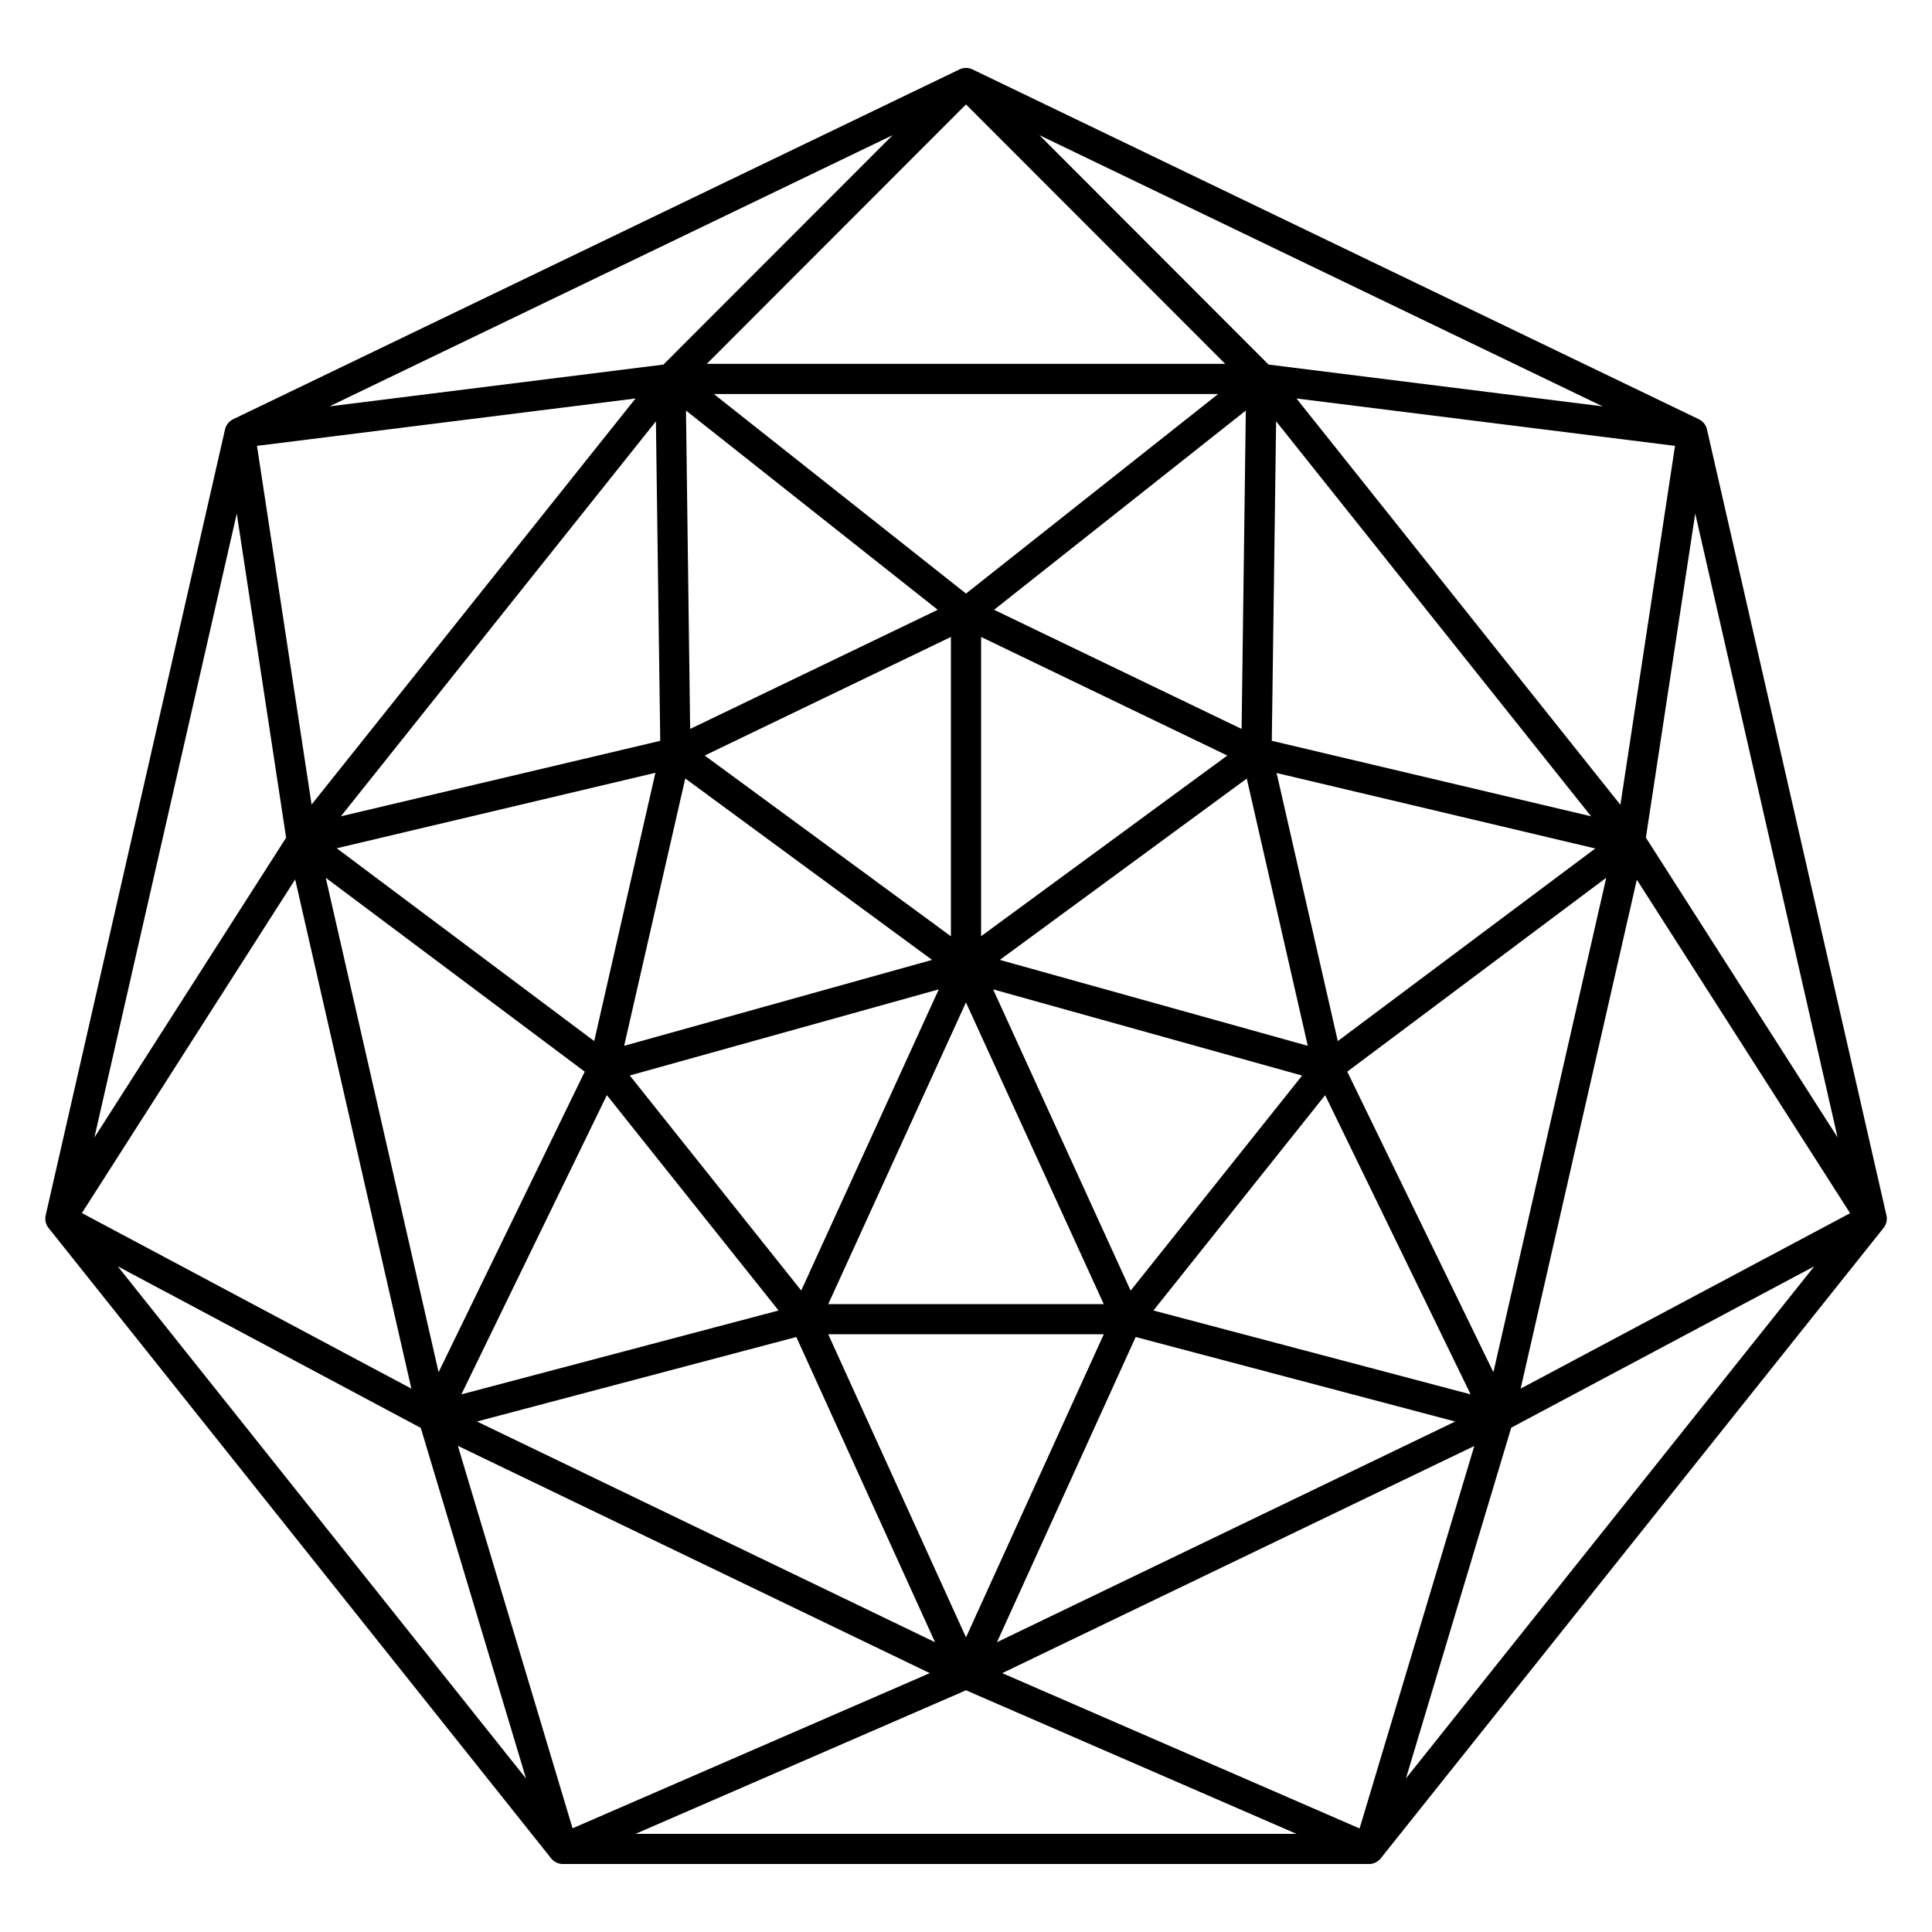 <?xml version="1.0" encoding="UTF-8"?>
<svg xmlns="http://www.w3.org/2000/svg" id="Line_Expand" data-name="Line Expand" viewBox="0 0 64 64" width="512" height="512"><path d="M56.546,14.226a.5.5,0,0,0-.271-.339L32.217,2.3a.5.5,0,0,0-.434,0L7.725,13.887a.5.5,0,0,0-.271.339L1.513,40.26a.5.5,0,0,0,.1.423L18.257,61.56a.5.5,0,0,0,.391.188h26.7a.5.5,0,0,0,.391-.188L62.391,40.683a.5.5,0,0,0,.1-.423ZM27.436,44.2h9.128L32,54.24ZM32.5,21.1l8.156,3.928L32.5,31.013Zm-1,9.916-8.156-5.988L31.5,21.1Zm-.624.782-10.2,2.846L22.7,25.788Zm.222.976L26.542,42.75l-5.68-7.123Zm.9.433L36.563,43.2H27.437Zm.9-.433,10.236,2.856-5.68,7.123Zm.222-.976,8.181-6.007,2.021,8.853Zm8.01-7.651-8.2-3.947,8.339-6.6Zm-18.268,0L22.724,13.6l8.339,6.6ZM19.684,34.487,11.155,28.1l10.556-2.5Zm.419,1.792,5.688,7.133L15.284,46.19Zm23.794,0,4.819,9.911L38.209,43.412Zm.419-1.792-2.027-8.88,10.556,2.5ZM32,19.663l-8.353-6.611H40.353ZM21.871,24.541l-10.578,2.5L21.728,13.957ZM19.37,35.5l-4.841,9.956L10.791,29.078Zm7.009,8.79L30.974,54.4,15.8,47.089Zm11.242,0,10.584,2.8L33.026,54.4ZM44.63,35.5l8.579-6.423L49.471,45.457Zm-2.5-10.96.143-10.584L52.707,27.041ZM23.415,12.052,32,3.459l8.585,8.593Zm-13.093,14.6L8.513,14.77l12.54-1.57Zm-.544,2.48L13.627,46,2.713,40.184ZM30.8,55.425l-11.833,5.14-3.8-12.67ZM48.838,47.9l-3.8,12.67L33.2,55.425Zm5.384-18.759,7.065,11.048L50.373,46Zm-.544-2.48L42.947,13.2l12.54,1.57ZM42.023,12.077l-7.592-7.6,18.656,8.984Zm-20.046,0L10.913,13.462,29.569,4.478ZM9.478,27.75,3.127,37.682,7.843,17.014ZM13.938,47.3l3.488,11.617L3.9,41.948ZM32,55.993l10.946,4.755H21.054Zm18.062-8.7L60.1,41.948,46.574,58.912Zm4.46-19.545,1.635-10.736,4.716,20.668Z"/></svg>
